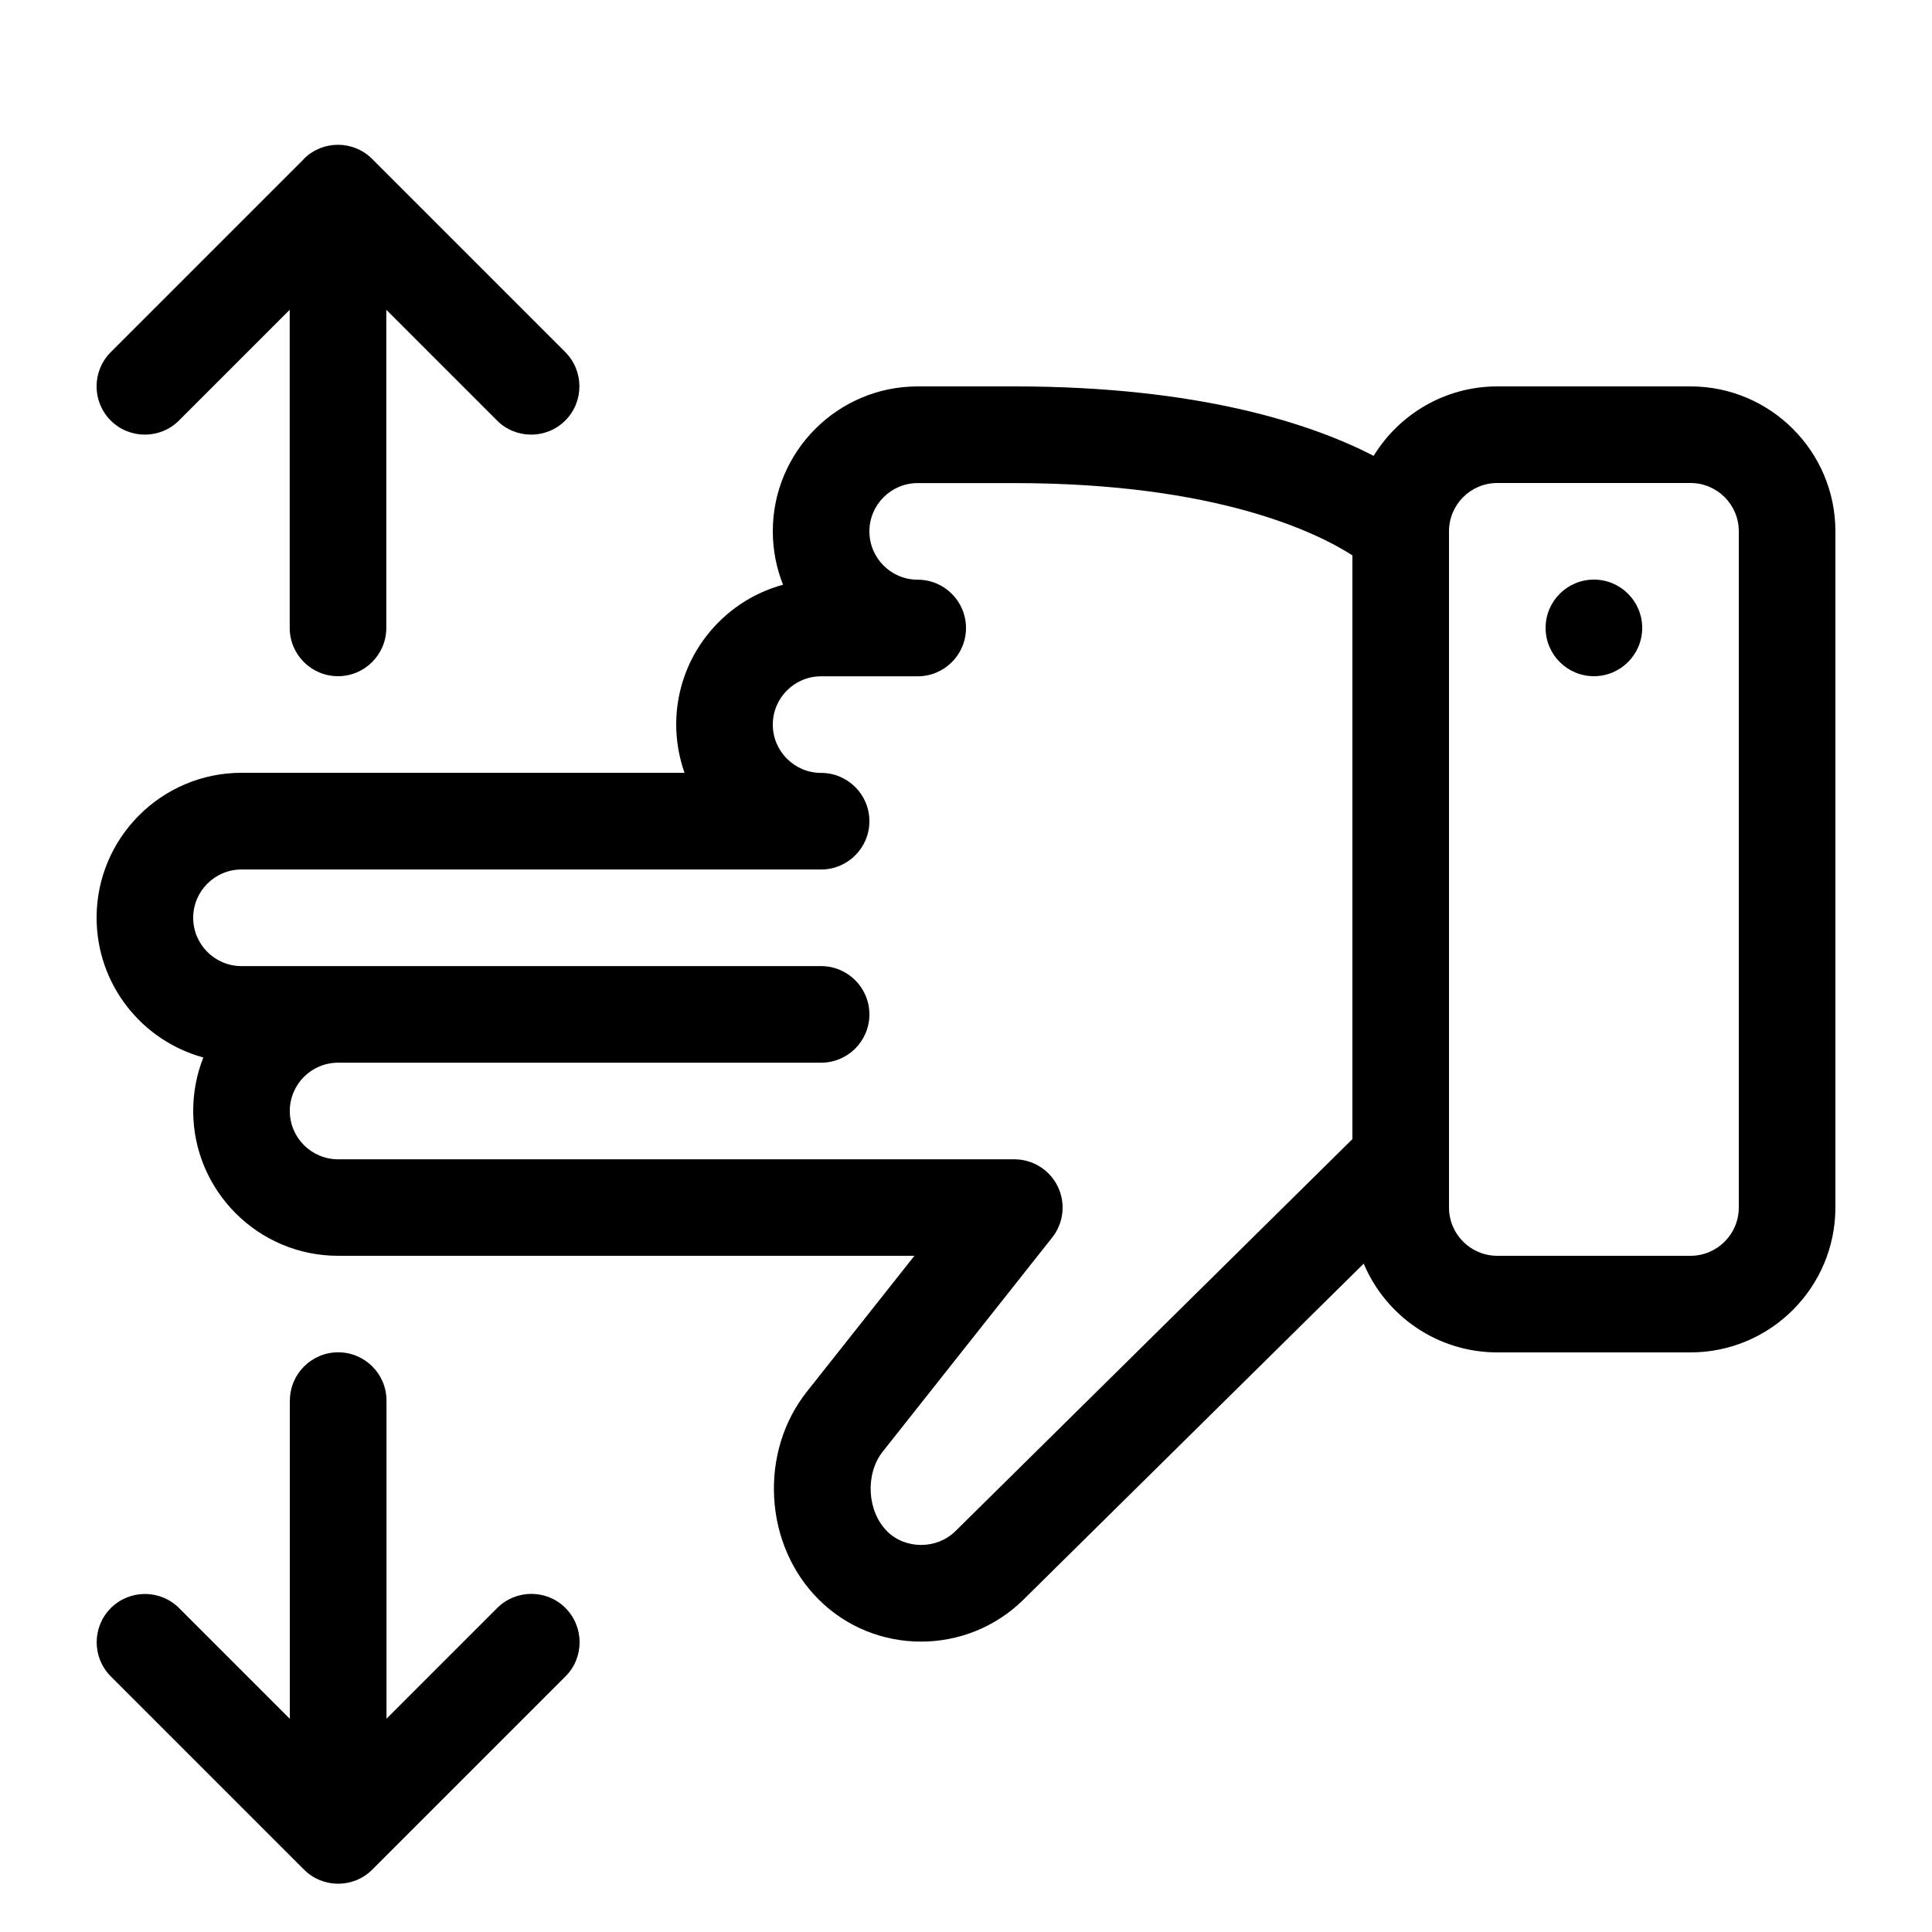 <?xml version="1.0" encoding="utf-8"?>
<!-- Generated by IcoMoon.io -->
<!DOCTYPE svg PUBLIC "-//W3C//DTD SVG 1.1//EN" "http://www.w3.org/Graphics/SVG/1.1/DTD/svg11.dtd">
<svg version="1.1" xmlns="http://www.w3.org/2000/svg" xmlns:xlink="http://www.w3.org/1999/xlink" width="20" height="20" viewBox="0 0 20 20">
<path d="M16.5 6c0.276 0 0.5 0.224 0.5 0.5s-0.224 0.5-0.5 0.5c-0.276 0-0.5-0.224-0.5-0.5s0.224-0.5 0.5-0.5z" fill="#000000"></path>
<path d="M9.5 4c-0.827 0-1.5 0.673-1.5 1.5 0 0.195 0.038 0.382 0.106 0.553-0.637 0.173-1.106 0.756-1.106 1.447 0 0.175 0.031 0.343 0.086 0.5h-4.586c-0.827 0-1.5 0.673-1.5 1.5 0 0.691 0.469 1.274 1.105 1.447-0.068 0.171-0.105 0.358-0.105 0.553 0 0.827 0.673 1.5 1.5 1.5h5.966l-1.113 1.406c-0.241 0.304-0.361 0.694-0.339 1.098s0.186 0.779 0.46 1.053c0.581 0.581 1.532 0.583 2.12 0.003l3.523-3.479c0.227 0.54 0.762 0.919 1.383 0.919h2c0.827 0 1.5-0.673 1.5-1.5v-7c0-0.827-0.673-1.5-1.5-1.5h-2c-0.541 0-1.016 0.288-1.28 0.719-0.636-0.328-1.798-0.719-3.72-0.719h-1zM9.182 15.85c-0.207-0.207-0.227-0.592-0.044-0.823l1.754-2.216c0.119-0.15 0.142-0.355 0.058-0.528s-0.258-0.282-0.45-0.282h-7c-0.276 0-0.5-0.224-0.5-0.5s0.224-0.5 0.5-0.5h5c0.276 0 0.5-0.224 0.5-0.5s-0.224-0.5-0.5-0.5h-6c-0.276 0-0.5-0.224-0.5-0.5s0.224-0.5 0.5-0.5h6c0.276 0 0.5-0.224 0.5-0.5s-0.224-0.5-0.5-0.5c-0.276 0-0.5-0.224-0.5-0.5s0.224-0.5 0.5-0.5h1c0.276 0 0.5-0.224 0.5-0.5s-0.224-0.5-0.5-0.5c-0.276 0-0.5-0.224-0.5-0.5s0.224-0.5 0.5-0.5h1c2.102 0 3.139 0.516 3.5 0.748v6.043l-4.108 4.057c-0.194 0.192-0.519 0.192-0.71 0.002zM17.5 5c0.276 0 0.5 0.224 0.5 0.5v7c0 0.276-0.224 0.5-0.5 0.5h-2c-0.276 0-0.5-0.224-0.5-0.5v-7c0-0.276 0.224-0.5 0.5-0.5h2z" fill="#000000"></path>
<path d="M3.146 1.646l-2 2c-0.195 0.195-0.195 0.512 0 0.707s0.512 0.195 0.707 0l1.146-1.146v3.293c0 0.276 0.224 0.5 0.5 0.5s0.5-0.224 0.5-0.5v-3.293l1.146 1.146c0.195 0.195 0.512 0.195 0.707 0 0.098-0.098 0.146-0.226 0.146-0.354s-0.049-0.256-0.146-0.354l-2-2c-0.195-0.195-0.512-0.195-0.707 0z" fill="#000000"></path>
<path d="M3 14.5v3.293l-1.146-1.146c-0.195-0.195-0.512-0.195-0.707 0s-0.195 0.512 0 0.707l2 2c0.195 0.195 0.512 0.195 0.707 0l2-2c0.098-0.098 0.146-0.226 0.146-0.354s-0.049-0.256-0.146-0.354c-0.195-0.195-0.512-0.195-0.707 0l-1.146 1.146v-3.293c0-0.276-0.224-0.5-0.5-0.5s-0.5 0.224-0.5 0.5z" fill="#000000"></path>
</svg>
